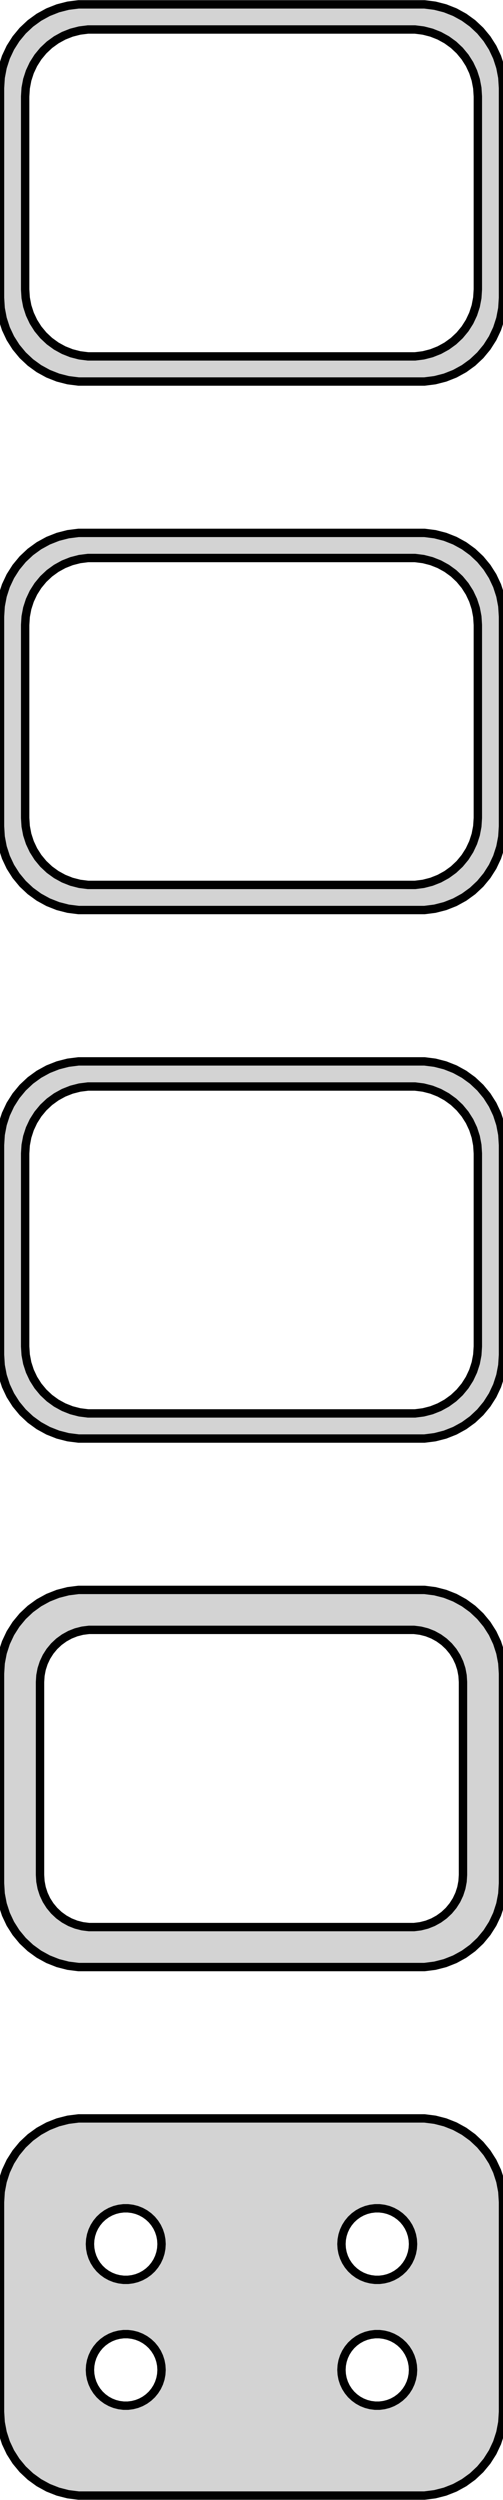 <?xml version="1.0" standalone="no"?>
<!DOCTYPE svg PUBLIC "-//W3C//DTD SVG 1.1//EN" "http://www.w3.org/Graphics/SVG/1.1/DTD/svg11.dtd">
<svg width="30mm" height="149mm" viewBox="-15 -295 30 149" xmlns="http://www.w3.org/2000/svg" version="1.1">
<title>OpenSCAD Model</title>
<path d="
M 10.937,-272.339 L 11.545,-272.495 L 12.129,-272.726 L 12.679,-273.028 L 13.187,-273.397 L 13.645,-273.827
 L 14.045,-274.311 L 14.382,-274.841 L 14.649,-275.409 L 14.843,-276.007 L 14.961,-276.623 L 15,-277.25
 L 15,-289.75 L 14.961,-290.377 L 14.843,-290.993 L 14.649,-291.591 L 14.382,-292.159 L 14.045,-292.689
 L 13.645,-293.173 L 13.187,-293.603 L 12.679,-293.972 L 12.129,-294.274 L 11.545,-294.505 L 10.937,-294.661
 L 10.314,-294.74 L -10.314,-294.74 L -10.937,-294.661 L -11.545,-294.505 L -12.129,-294.274 L -12.679,-293.972
 L -13.187,-293.603 L -13.645,-293.173 L -14.045,-292.689 L -14.382,-292.159 L -14.649,-291.591 L -14.843,-290.993
 L -14.961,-290.377 L -15,-289.75 L -15,-277.25 L -14.961,-276.623 L -14.843,-276.007 L -14.649,-275.409
 L -14.382,-274.841 L -14.045,-274.311 L -13.645,-273.827 L -13.187,-273.397 L -12.679,-273.028 L -12.129,-272.726
 L -11.545,-272.495 L -10.937,-272.339 L -10.314,-272.26 L 10.314,-272.26 z
M -9.751,-273.758 L -10.249,-273.821 L -10.736,-273.946 L -11.203,-274.131 L -11.643,-274.373 L -12.05,-274.668
 L -12.416,-275.012 L -12.736,-275.399 L -13.005,-275.823 L -13.219,-276.278 L -13.374,-276.755 L -13.468,-277.249
 L -13.5,-277.75 L -13.5,-289.25 L -13.468,-289.751 L -13.374,-290.245 L -13.219,-290.722 L -13.005,-291.177
 L -12.736,-291.601 L -12.416,-291.988 L -12.05,-292.332 L -11.643,-292.627 L -11.203,-292.869 L -10.736,-293.054
 L -10.249,-293.179 L -9.751,-293.242 L 9.751,-293.242 L 10.249,-293.179 L 10.736,-293.054 L 11.203,-292.869
 L 11.643,-292.627 L 12.05,-292.332 L 12.416,-291.988 L 12.736,-291.601 L 13.005,-291.177 L 13.219,-290.722
 L 13.374,-290.245 L 13.468,-289.751 L 13.5,-289.25 L 13.5,-277.75 L 13.468,-277.249 L 13.374,-276.755
 L 13.219,-276.278 L 13.005,-275.823 L 12.736,-275.399 L 12.416,-275.012 L 12.05,-274.668 L 11.643,-274.373
 L 11.203,-274.131 L 10.736,-273.946 L 10.249,-273.821 L 9.751,-273.758 z
M 10.937,-240.839 L 11.545,-240.995 L 12.129,-241.226 L 12.679,-241.528 L 13.187,-241.897 L 13.645,-242.327
 L 14.045,-242.811 L 14.382,-243.341 L 14.649,-243.909 L 14.843,-244.507 L 14.961,-245.123 L 15,-245.75
 L 15,-258.25 L 14.961,-258.877 L 14.843,-259.493 L 14.649,-260.091 L 14.382,-260.659 L 14.045,-261.189
 L 13.645,-261.673 L 13.187,-262.103 L 12.679,-262.472 L 12.129,-262.774 L 11.545,-263.005 L 10.937,-263.161
 L 10.314,-263.24 L -10.314,-263.24 L -10.937,-263.161 L -11.545,-263.005 L -12.129,-262.774 L -12.679,-262.472
 L -13.187,-262.103 L -13.645,-261.673 L -14.045,-261.189 L -14.382,-260.659 L -14.649,-260.091 L -14.843,-259.493
 L -14.961,-258.877 L -15,-258.25 L -15,-245.75 L -14.961,-245.123 L -14.843,-244.507 L -14.649,-243.909
 L -14.382,-243.341 L -14.045,-242.811 L -13.645,-242.327 L -13.187,-241.897 L -12.679,-241.528 L -12.129,-241.226
 L -11.545,-240.995 L -10.937,-240.839 L -10.314,-240.76 L 10.314,-240.76 z
M -9.751,-242.258 L -10.249,-242.321 L -10.736,-242.446 L -11.203,-242.631 L -11.643,-242.873 L -12.05,-243.168
 L -12.416,-243.512 L -12.736,-243.899 L -13.005,-244.323 L -13.219,-244.778 L -13.374,-245.255 L -13.468,-245.749
 L -13.5,-246.25 L -13.5,-257.75 L -13.468,-258.251 L -13.374,-258.745 L -13.219,-259.222 L -13.005,-259.677
 L -12.736,-260.101 L -12.416,-260.488 L -12.05,-260.832 L -11.643,-261.127 L -11.203,-261.369 L -10.736,-261.554
 L -10.249,-261.679 L -9.751,-261.742 L 9.751,-261.742 L 10.249,-261.679 L 10.736,-261.554 L 11.203,-261.369
 L 11.643,-261.127 L 12.05,-260.832 L 12.416,-260.488 L 12.736,-260.101 L 13.005,-259.677 L 13.219,-259.222
 L 13.374,-258.745 L 13.468,-258.251 L 13.5,-257.75 L 13.5,-246.25 L 13.468,-245.749 L 13.374,-245.255
 L 13.219,-244.778 L 13.005,-244.323 L 12.736,-243.899 L 12.416,-243.512 L 12.05,-243.168 L 11.643,-242.873
 L 11.203,-242.631 L 10.736,-242.446 L 10.249,-242.321 L 9.751,-242.258 z
M 10.937,-209.339 L 11.545,-209.495 L 12.129,-209.726 L 12.679,-210.028 L 13.187,-210.397 L 13.645,-210.827
 L 14.045,-211.311 L 14.382,-211.841 L 14.649,-212.409 L 14.843,-213.007 L 14.961,-213.623 L 15,-214.25
 L 15,-226.75 L 14.961,-227.377 L 14.843,-227.993 L 14.649,-228.591 L 14.382,-229.159 L 14.045,-229.689
 L 13.645,-230.173 L 13.187,-230.603 L 12.679,-230.972 L 12.129,-231.274 L 11.545,-231.505 L 10.937,-231.661
 L 10.314,-231.74 L -10.314,-231.74 L -10.937,-231.661 L -11.545,-231.505 L -12.129,-231.274 L -12.679,-230.972
 L -13.187,-230.603 L -13.645,-230.173 L -14.045,-229.689 L -14.382,-229.159 L -14.649,-228.591 L -14.843,-227.993
 L -14.961,-227.377 L -15,-226.75 L -15,-214.25 L -14.961,-213.623 L -14.843,-213.007 L -14.649,-212.409
 L -14.382,-211.841 L -14.045,-211.311 L -13.645,-210.827 L -13.187,-210.397 L -12.679,-210.028 L -12.129,-209.726
 L -11.545,-209.495 L -10.937,-209.339 L -10.314,-209.26 L 10.314,-209.26 z
M -9.751,-210.758 L -10.249,-210.821 L -10.736,-210.946 L -11.203,-211.131 L -11.643,-211.373 L -12.05,-211.668
 L -12.416,-212.012 L -12.736,-212.399 L -13.005,-212.823 L -13.219,-213.278 L -13.374,-213.755 L -13.468,-214.249
 L -13.5,-214.75 L -13.5,-226.25 L -13.468,-226.751 L -13.374,-227.245 L -13.219,-227.722 L -13.005,-228.177
 L -12.736,-228.601 L -12.416,-228.988 L -12.05,-229.332 L -11.643,-229.627 L -11.203,-229.869 L -10.736,-230.054
 L -10.249,-230.179 L -9.751,-230.242 L 9.751,-230.242 L 10.249,-230.179 L 10.736,-230.054 L 11.203,-229.869
 L 11.643,-229.627 L 12.05,-229.332 L 12.416,-228.988 L 12.736,-228.601 L 13.005,-228.177 L 13.219,-227.722
 L 13.374,-227.245 L 13.468,-226.751 L 13.5,-226.25 L 13.5,-214.75 L 13.468,-214.249 L 13.374,-213.755
 L 13.219,-213.278 L 13.005,-212.823 L 12.736,-212.399 L 12.416,-212.012 L 12.05,-211.668 L 11.643,-211.373
 L 11.203,-211.131 L 10.736,-210.946 L 10.249,-210.821 L 9.751,-210.758 z
M 10.937,-177.839 L 11.545,-177.995 L 12.129,-178.226 L 12.679,-178.528 L 13.187,-178.897 L 13.645,-179.327
 L 14.045,-179.811 L 14.382,-180.341 L 14.649,-180.909 L 14.843,-181.507 L 14.961,-182.123 L 15,-182.75
 L 15,-195.25 L 14.961,-195.877 L 14.843,-196.493 L 14.649,-197.091 L 14.382,-197.659 L 14.045,-198.189
 L 13.645,-198.673 L 13.187,-199.103 L 12.679,-199.472 L 12.129,-199.774 L 11.545,-200.005 L 10.937,-200.161
 L 10.314,-200.24 L -10.314,-200.24 L -10.937,-200.161 L -11.545,-200.005 L -12.129,-199.774 L -12.679,-199.472
 L -13.187,-199.103 L -13.645,-198.673 L -14.045,-198.189 L -14.382,-197.659 L -14.649,-197.091 L -14.843,-196.493
 L -14.961,-195.877 L -15,-195.25 L -15,-182.75 L -14.961,-182.123 L -14.843,-181.507 L -14.649,-180.909
 L -14.382,-180.341 L -14.045,-179.811 L -13.645,-179.327 L -13.187,-178.897 L -12.679,-178.528 L -12.129,-178.226
 L -11.545,-177.995 L -10.937,-177.839 L -10.314,-177.76 L 10.314,-177.76 z
M -9.695,-180.143 L -10.083,-180.192 L -10.462,-180.289 L -10.825,-180.433 L -11.168,-180.622 L -11.484,-180.851
 L -11.769,-181.119 L -12.018,-181.42 L -12.228,-181.75 L -12.394,-182.104 L -12.515,-182.476 L -12.588,-182.86
 L -12.613,-183.25 L -12.613,-194.75 L -12.588,-195.14 L -12.515,-195.524 L -12.394,-195.896 L -12.228,-196.25
 L -12.018,-196.58 L -11.769,-196.881 L -11.484,-197.149 L -11.168,-197.378 L -10.825,-197.567 L -10.462,-197.711
 L -10.083,-197.808 L -9.695,-197.857 L 9.695,-197.857 L 10.083,-197.808 L 10.462,-197.711 L 10.825,-197.567
 L 11.168,-197.378 L 11.484,-197.149 L 11.769,-196.881 L 12.018,-196.58 L 12.228,-196.25 L 12.394,-195.896
 L 12.515,-195.524 L 12.588,-195.14 L 12.613,-194.75 L 12.613,-183.25 L 12.588,-182.86 L 12.515,-182.476
 L 12.394,-182.104 L 12.228,-181.75 L 12.018,-181.42 L 11.769,-181.119 L 11.484,-180.851 L 11.168,-180.622
 L 10.825,-180.433 L 10.462,-180.289 L 10.083,-180.192 L 9.695,-180.143 z
M 10.937,-146.339 L 11.545,-146.495 L 12.129,-146.726 L 12.679,-147.028 L 13.187,-147.397 L 13.645,-147.827
 L 14.045,-148.311 L 14.382,-148.841 L 14.649,-149.409 L 14.843,-150.007 L 14.961,-150.623 L 15,-151.25
 L 15,-163.75 L 14.961,-164.377 L 14.843,-164.993 L 14.649,-165.591 L 14.382,-166.159 L 14.045,-166.689
 L 13.645,-167.173 L 13.187,-167.603 L 12.679,-167.972 L 12.129,-168.274 L 11.545,-168.505 L 10.937,-168.661
 L 10.314,-168.74 L -10.314,-168.74 L -10.937,-168.661 L -11.545,-168.505 L -12.129,-168.274 L -12.679,-167.972
 L -13.187,-167.603 L -13.645,-167.173 L -14.045,-166.689 L -14.382,-166.159 L -14.649,-165.591 L -14.843,-164.993
 L -14.961,-164.377 L -15,-163.75 L -15,-151.25 L -14.961,-150.623 L -14.843,-150.007 L -14.649,-149.409
 L -14.382,-148.841 L -14.045,-148.311 L -13.645,-147.827 L -13.187,-147.397 L -12.679,-147.028 L -12.129,-146.726
 L -11.545,-146.495 L -10.937,-146.339 L -10.314,-146.26 L 10.314,-146.26 z
M 7.366,-159.119 L 7.1,-159.153 L 6.84,-159.219 L 6.591,-159.318 L 6.356,-159.447 L 6.139,-159.605
 L 5.943,-159.788 L 5.773,-159.995 L 5.629,-160.221 L 5.515,-160.464 L 5.432,-160.719 L 5.382,-160.982
 L 5.365,-161.25 L 5.382,-161.518 L 5.432,-161.781 L 5.515,-162.036 L 5.629,-162.279 L 5.773,-162.505
 L 5.943,-162.712 L 6.139,-162.895 L 6.356,-163.053 L 6.591,-163.182 L 6.84,-163.281 L 7.1,-163.347
 L 7.366,-163.381 L 7.634,-163.381 L 7.9,-163.347 L 8.16,-163.281 L 8.409,-163.182 L 8.644,-163.053
 L 8.861,-162.895 L 9.057,-162.712 L 9.227,-162.505 L 9.371,-162.279 L 9.485,-162.036 L 9.568,-161.781
 L 9.618,-161.518 L 9.635,-161.25 L 9.618,-160.982 L 9.568,-160.719 L 9.485,-160.464 L 9.371,-160.221
 L 9.227,-159.995 L 9.057,-159.788 L 8.861,-159.605 L 8.644,-159.447 L 8.409,-159.318 L 8.16,-159.219
 L 7.9,-159.153 L 7.634,-159.119 z
M -7.634,-159.119 L -7.9,-159.153 L -8.16,-159.219 L -8.409,-159.318 L -8.644,-159.447 L -8.861,-159.605
 L -9.057,-159.788 L -9.227,-159.995 L -9.371,-160.221 L -9.485,-160.464 L -9.568,-160.719 L -9.618,-160.982
 L -9.635,-161.25 L -9.618,-161.518 L -9.568,-161.781 L -9.485,-162.036 L -9.371,-162.279 L -9.227,-162.505
 L -9.057,-162.712 L -8.861,-162.895 L -8.644,-163.053 L -8.409,-163.182 L -8.16,-163.281 L -7.9,-163.347
 L -7.634,-163.381 L -7.366,-163.381 L -7.1,-163.347 L -6.84,-163.281 L -6.591,-163.182 L -6.356,-163.053
 L -6.139,-162.895 L -5.943,-162.712 L -5.773,-162.505 L -5.629,-162.279 L -5.515,-162.036 L -5.432,-161.781
 L -5.382,-161.518 L -5.365,-161.25 L -5.382,-160.982 L -5.432,-160.719 L -5.515,-160.464 L -5.629,-160.221
 L -5.773,-159.995 L -5.943,-159.788 L -6.139,-159.605 L -6.356,-159.447 L -6.591,-159.318 L -6.84,-159.219
 L -7.1,-159.153 L -7.366,-159.119 z
M 7.366,-151.619 L 7.1,-151.653 L 6.84,-151.719 L 6.591,-151.818 L 6.356,-151.947 L 6.139,-152.105
 L 5.943,-152.288 L 5.773,-152.495 L 5.629,-152.721 L 5.515,-152.964 L 5.432,-153.219 L 5.382,-153.482
 L 5.365,-153.75 L 5.382,-154.018 L 5.432,-154.281 L 5.515,-154.536 L 5.629,-154.779 L 5.773,-155.005
 L 5.943,-155.212 L 6.139,-155.395 L 6.356,-155.553 L 6.591,-155.682 L 6.84,-155.781 L 7.1,-155.847
 L 7.366,-155.881 L 7.634,-155.881 L 7.9,-155.847 L 8.16,-155.781 L 8.409,-155.682 L 8.644,-155.553
 L 8.861,-155.395 L 9.057,-155.212 L 9.227,-155.005 L 9.371,-154.779 L 9.485,-154.536 L 9.568,-154.281
 L 9.618,-154.018 L 9.635,-153.75 L 9.618,-153.482 L 9.568,-153.219 L 9.485,-152.964 L 9.371,-152.721
 L 9.227,-152.495 L 9.057,-152.288 L 8.861,-152.105 L 8.644,-151.947 L 8.409,-151.818 L 8.16,-151.719
 L 7.9,-151.653 L 7.634,-151.619 z
M -7.634,-151.619 L -7.9,-151.653 L -8.16,-151.719 L -8.409,-151.818 L -8.644,-151.947 L -8.861,-152.105
 L -9.057,-152.288 L -9.227,-152.495 L -9.371,-152.721 L -9.485,-152.964 L -9.568,-153.219 L -9.618,-153.482
 L -9.635,-153.75 L -9.618,-154.018 L -9.568,-154.281 L -9.485,-154.536 L -9.371,-154.779 L -9.227,-155.005
 L -9.057,-155.212 L -8.861,-155.395 L -8.644,-155.553 L -8.409,-155.682 L -8.16,-155.781 L -7.9,-155.847
 L -7.634,-155.881 L -7.366,-155.881 L -7.1,-155.847 L -6.84,-155.781 L -6.591,-155.682 L -6.356,-155.553
 L -6.139,-155.395 L -5.943,-155.212 L -5.773,-155.005 L -5.629,-154.779 L -5.515,-154.536 L -5.432,-154.281
 L -5.382,-154.018 L -5.365,-153.75 L -5.382,-153.482 L -5.432,-153.219 L -5.515,-152.964 L -5.629,-152.721
 L -5.773,-152.495 L -5.943,-152.288 L -6.139,-152.105 L -6.356,-151.947 L -6.591,-151.818 L -6.84,-151.719
 L -7.1,-151.653 L -7.366,-151.619 z
" stroke="black" fill="lightgray" stroke-width="0.5"/>
</svg>
